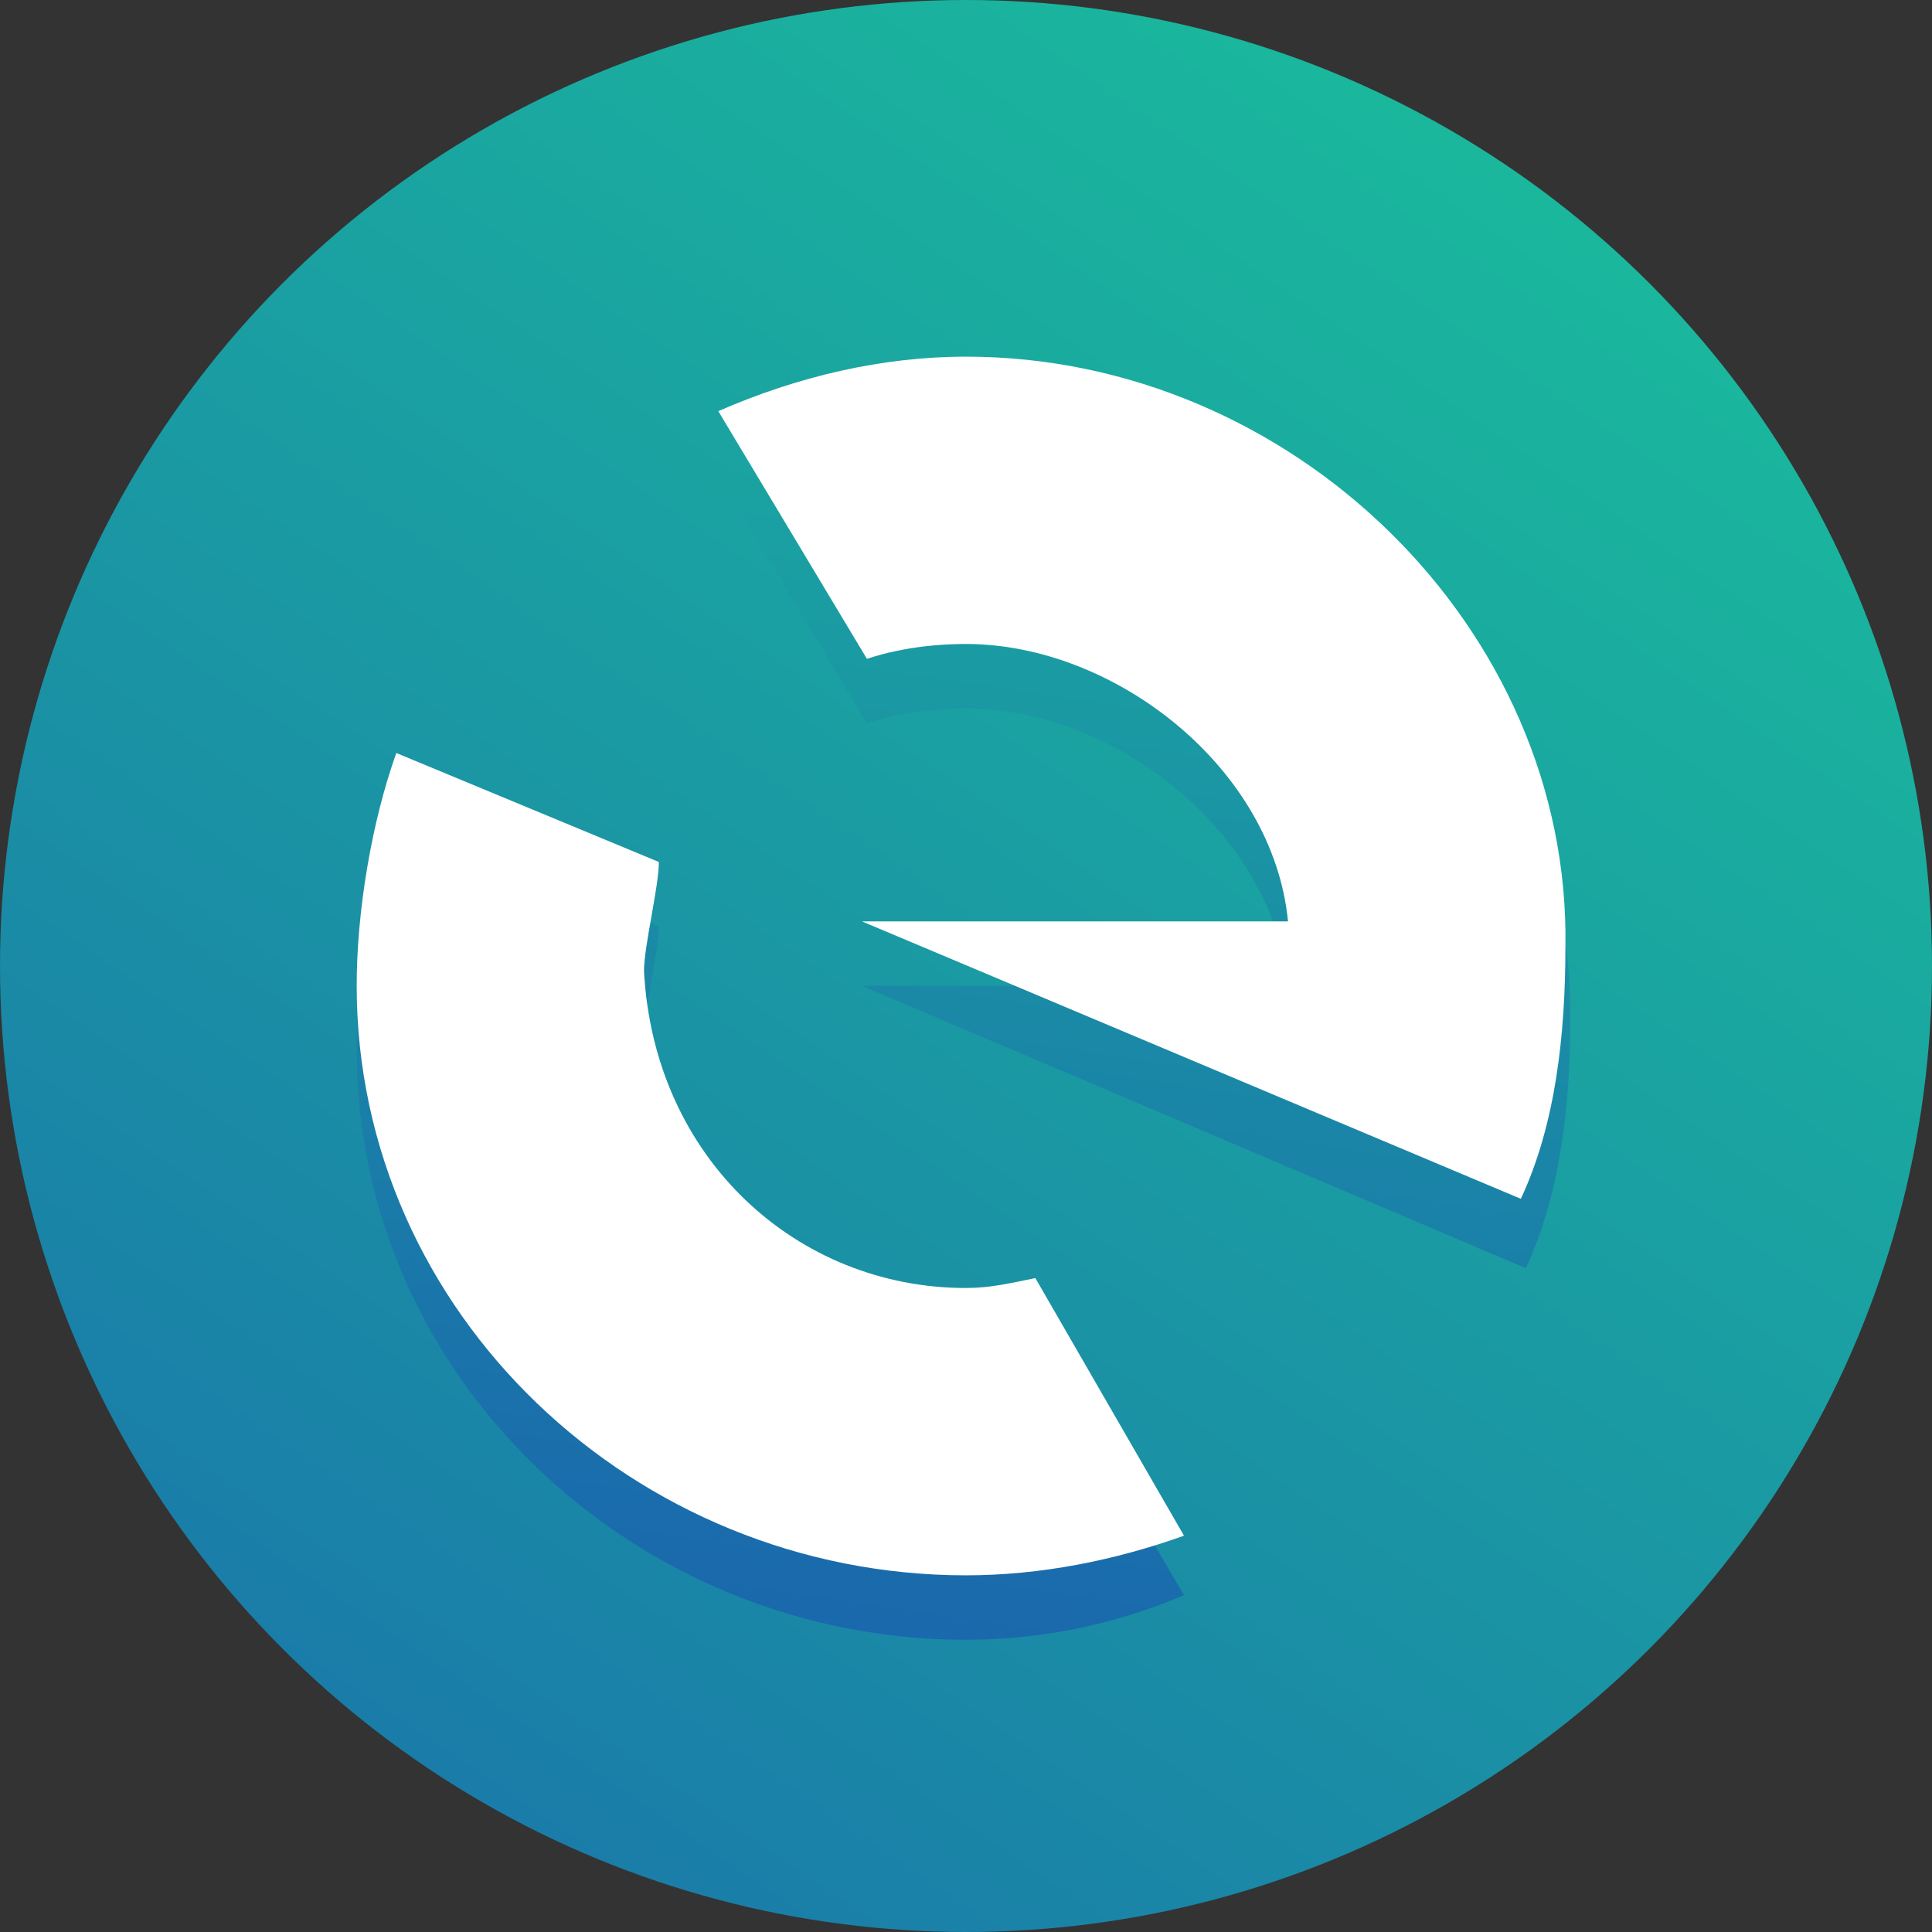 <?xml version="1.0" encoding="UTF-8"?><svg id="Layer_1" xmlns="http://www.w3.org/2000/svg" width="1080" height="1080" xmlns:xlink="http://www.w3.org/1999/xlink" viewBox="0 0 1080 1080"><rect x="0" y="0" width="1080" height="1080" fill="#333333" stroke="none"/><defs><linearGradient id="linear-gradient" x1="648.79" y1="930.23" x2="-334.08" y2="2376.62" gradientTransform="translate(242.34 -906.96)" gradientUnits="userSpaceOnUse"><stop offset="0" stop-color="#1abc9c"/><stop offset="1" stop-color="#1a5daf"/></linearGradient><linearGradient id="linear-gradient-2" x1="296.21" y1="912.43" x2="144.49" y2="1924.85" gradientTransform="translate(242.34 -906.96)" xlink:href="#linear-gradient"/><linearGradient id="linear-gradient-3" x1="458.31" y1="936.73" x2="306.53" y2="1949.14" gradientTransform="translate(242.34 -906.96)" xlink:href="#linear-gradient"/></defs><g id="Layer_1-2"><circle cx="540" cy="540" r="540" style="fill:url(#linear-gradient);"/><path d="M578.77,750.46c-13.85,2.77-24.92,5.54-38.77,5.54-94.15,0-174.46-72-180-177.23,0-13.85,8.31-47.08,8.31-60.92l-146.77-60.92c-13.85,38.77-22.15,88.62-22.15,130.15,0,182.77,155.08,329.54,340.62,329.54,41.54,0,83.08-8.31,121.85-24.92l-83.08-141.23Z" style="fill:url(#linear-gradient-2);"/><path d="M540,235.38c-47.08,0-94.15,11.08-138.46,30.46l83.08,138.46c16.62-5.54,36-8.31,55.38-8.31,83.08,0,171.69,69.23,180,155.08h-238.15l371.08,157.85c19.38-41.54,24.92-91.38,24.92-141.23,0-180-155.08-332.31-337.85-332.31Z" style="fill:url(#linear-gradient-3);"/><path d="M578.77,714.46c-13.85,2.77-24.92,5.54-38.77,5.54-94.15,0-174.46-72-180-177.23,0-13.85,8.31-47.08,8.31-60.92l-146.77-60.92c-13.85,38.77-22.15,88.62-22.15,130.15,0,182.77,155.08,329.54,340.62,329.54,41.54,0,83.08-8.31,121.85-22.15l-83.08-144Z" style="fill:#fff;"/><path d="M540,199.38c-47.08,0-94.15,11.08-138.46,30.46l83.08,138.46c16.62-5.54,36-8.31,55.38-8.31,83.08,0,171.69,69.23,180,155.08h-238.15l368.31,155.08c19.38-41.54,24.92-91.38,24.92-141.23,2.77-177.23-152.31-329.54-335.08-329.54Z" style="fill:#fff;"/></g></svg>